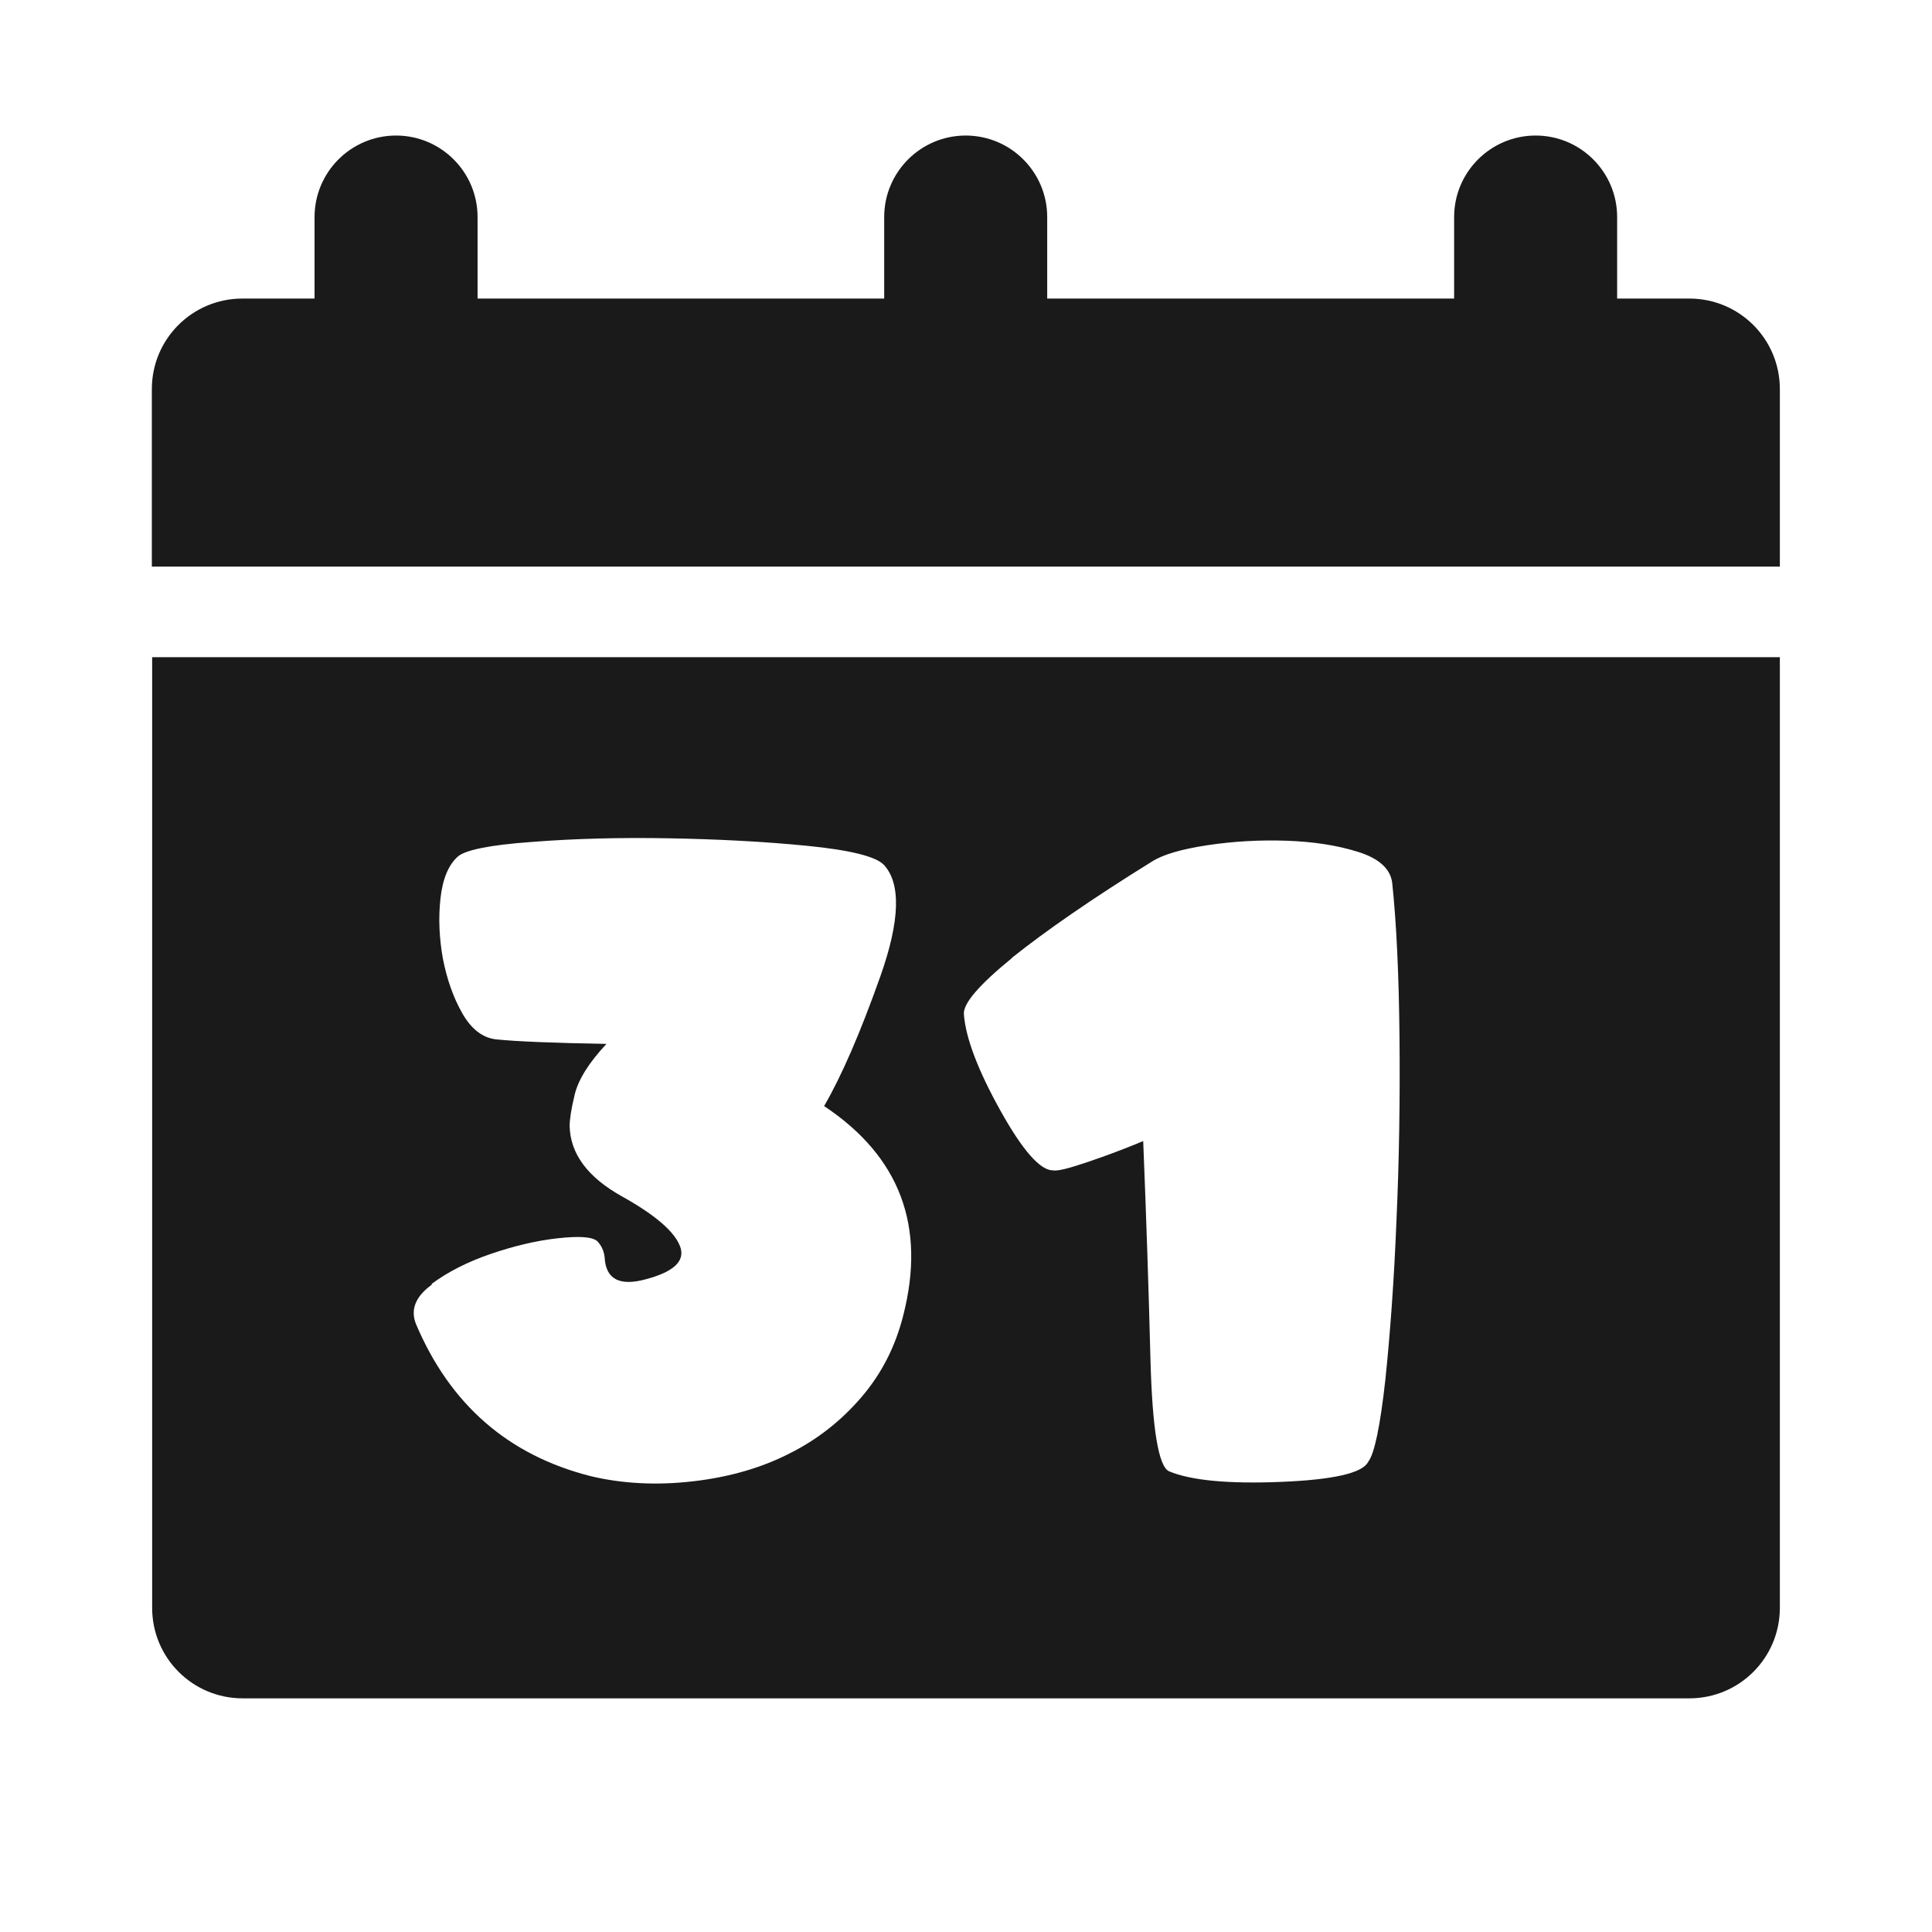 <?xml version="1.0" encoding="UTF-8"?>
<svg id="Layer_2" data-name="Layer 2" xmlns="http://www.w3.org/2000/svg" viewBox="0 0 64 64">
  <defs>
    <style>
      .cls-1 {
        fill: #606060;
        opacity: 0;
      }

      .cls-2 {
        fill: #1a1a1a;
      }
    </style>
  </defs>
  <g id="Black">
    <g id="Calendar_2_Flat_Black" data-name="Calendar 2 Flat Black">
      <rect class="cls-1" width="64" height="64"/>
      <g>
        <path class="cls-2" d="M55.96,9.89h-2.39v-2.7c0-1.49-1.21-2.7-2.7-2.7s-2.7,1.21-2.7,2.7v2.7h-13.48v-2.7c0-1.49-1.21-2.7-2.7-2.7s-2.7,1.21-2.7,2.7v2.7H15.82v-2.7c0-1.49-1.21-2.7-2.7-2.7s-2.7,1.21-2.7,2.7v2.7h-2.39c-1.66,0-3,1.34-3,3v5.88H58.96v-5.88c0-1.66-1.34-3-3-3Z"/>
        <path class="cls-2" d="M5.04,53.26c0,1.66,1.34,3,3,3H55.96c1.66,0,3-1.34,3-3V21.77H5.04v31.49Zm28.48-21.53c1.1-.88,2.64-1.95,4.64-3.19,.36-.23,.97-.41,1.83-.54,.86-.13,1.73-.18,2.62-.15,.89,.03,1.68,.15,2.38,.37,.7,.22,1.08,.57,1.13,1.04,.14,1.33,.22,3.03,.24,5.09,.02,2.06-.01,4.08-.1,6.08-.08,1.99-.21,3.76-.37,5.29-.17,1.53-.36,2.44-.57,2.71-.19,.37-1.16,.59-2.9,.66-1.74,.07-2.97-.05-3.69-.35-.35-.15-.56-1.39-.62-3.73-.06-2.34-.14-4.74-.24-7.21-.6,.25-1.21,.48-1.83,.69-.62,.21-1,.31-1.16,.28-.42,0-1-.65-1.74-1.98s-1.15-2.4-1.21-3.19c-.03-.36,.51-.98,1.6-1.87Zm-19.22,10.8c.54-.4,1.19-.73,1.95-.99,.76-.26,1.5-.44,2.22-.52,.72-.08,1.16-.05,1.32,.1,.14,.15,.22,.33,.24,.54,.04,.72,.5,.96,1.39,.71,.89-.24,1.27-.59,1.12-1.05-.17-.5-.81-1.06-1.94-1.69-1.13-.63-1.71-1.41-1.73-2.33,0-.21,.05-.56,.17-1.05,.12-.49,.47-1.05,1.05-1.67-1.76-.03-2.98-.08-3.66-.15-.44-.05-.82-.34-1.12-.87-.3-.53-.51-1.14-.64-1.81-.12-.68-.15-1.33-.08-1.98,.07-.64,.26-1.11,.57-1.39,.24-.22,1.06-.39,2.46-.49,1.4-.11,2.92-.15,4.56-.12s3.16,.11,4.57,.25c1.41,.14,2.25,.35,2.52,.62,.58,.61,.55,1.85-.11,3.71-.66,1.86-1.28,3.29-1.86,4.29,2.51,1.67,3.38,3.98,2.62,6.94-.26,1.03-.72,1.93-1.39,2.71s-1.46,1.4-2.38,1.86c-.92,.47-1.98,.78-3.19,.92-1.21,.14-2.34,.08-3.39-.17-2.73-.69-4.66-2.37-5.79-5.04-.19-.47-.02-.91,.52-1.3Z"/>
      </g>
    </g>
  </g>
</svg>